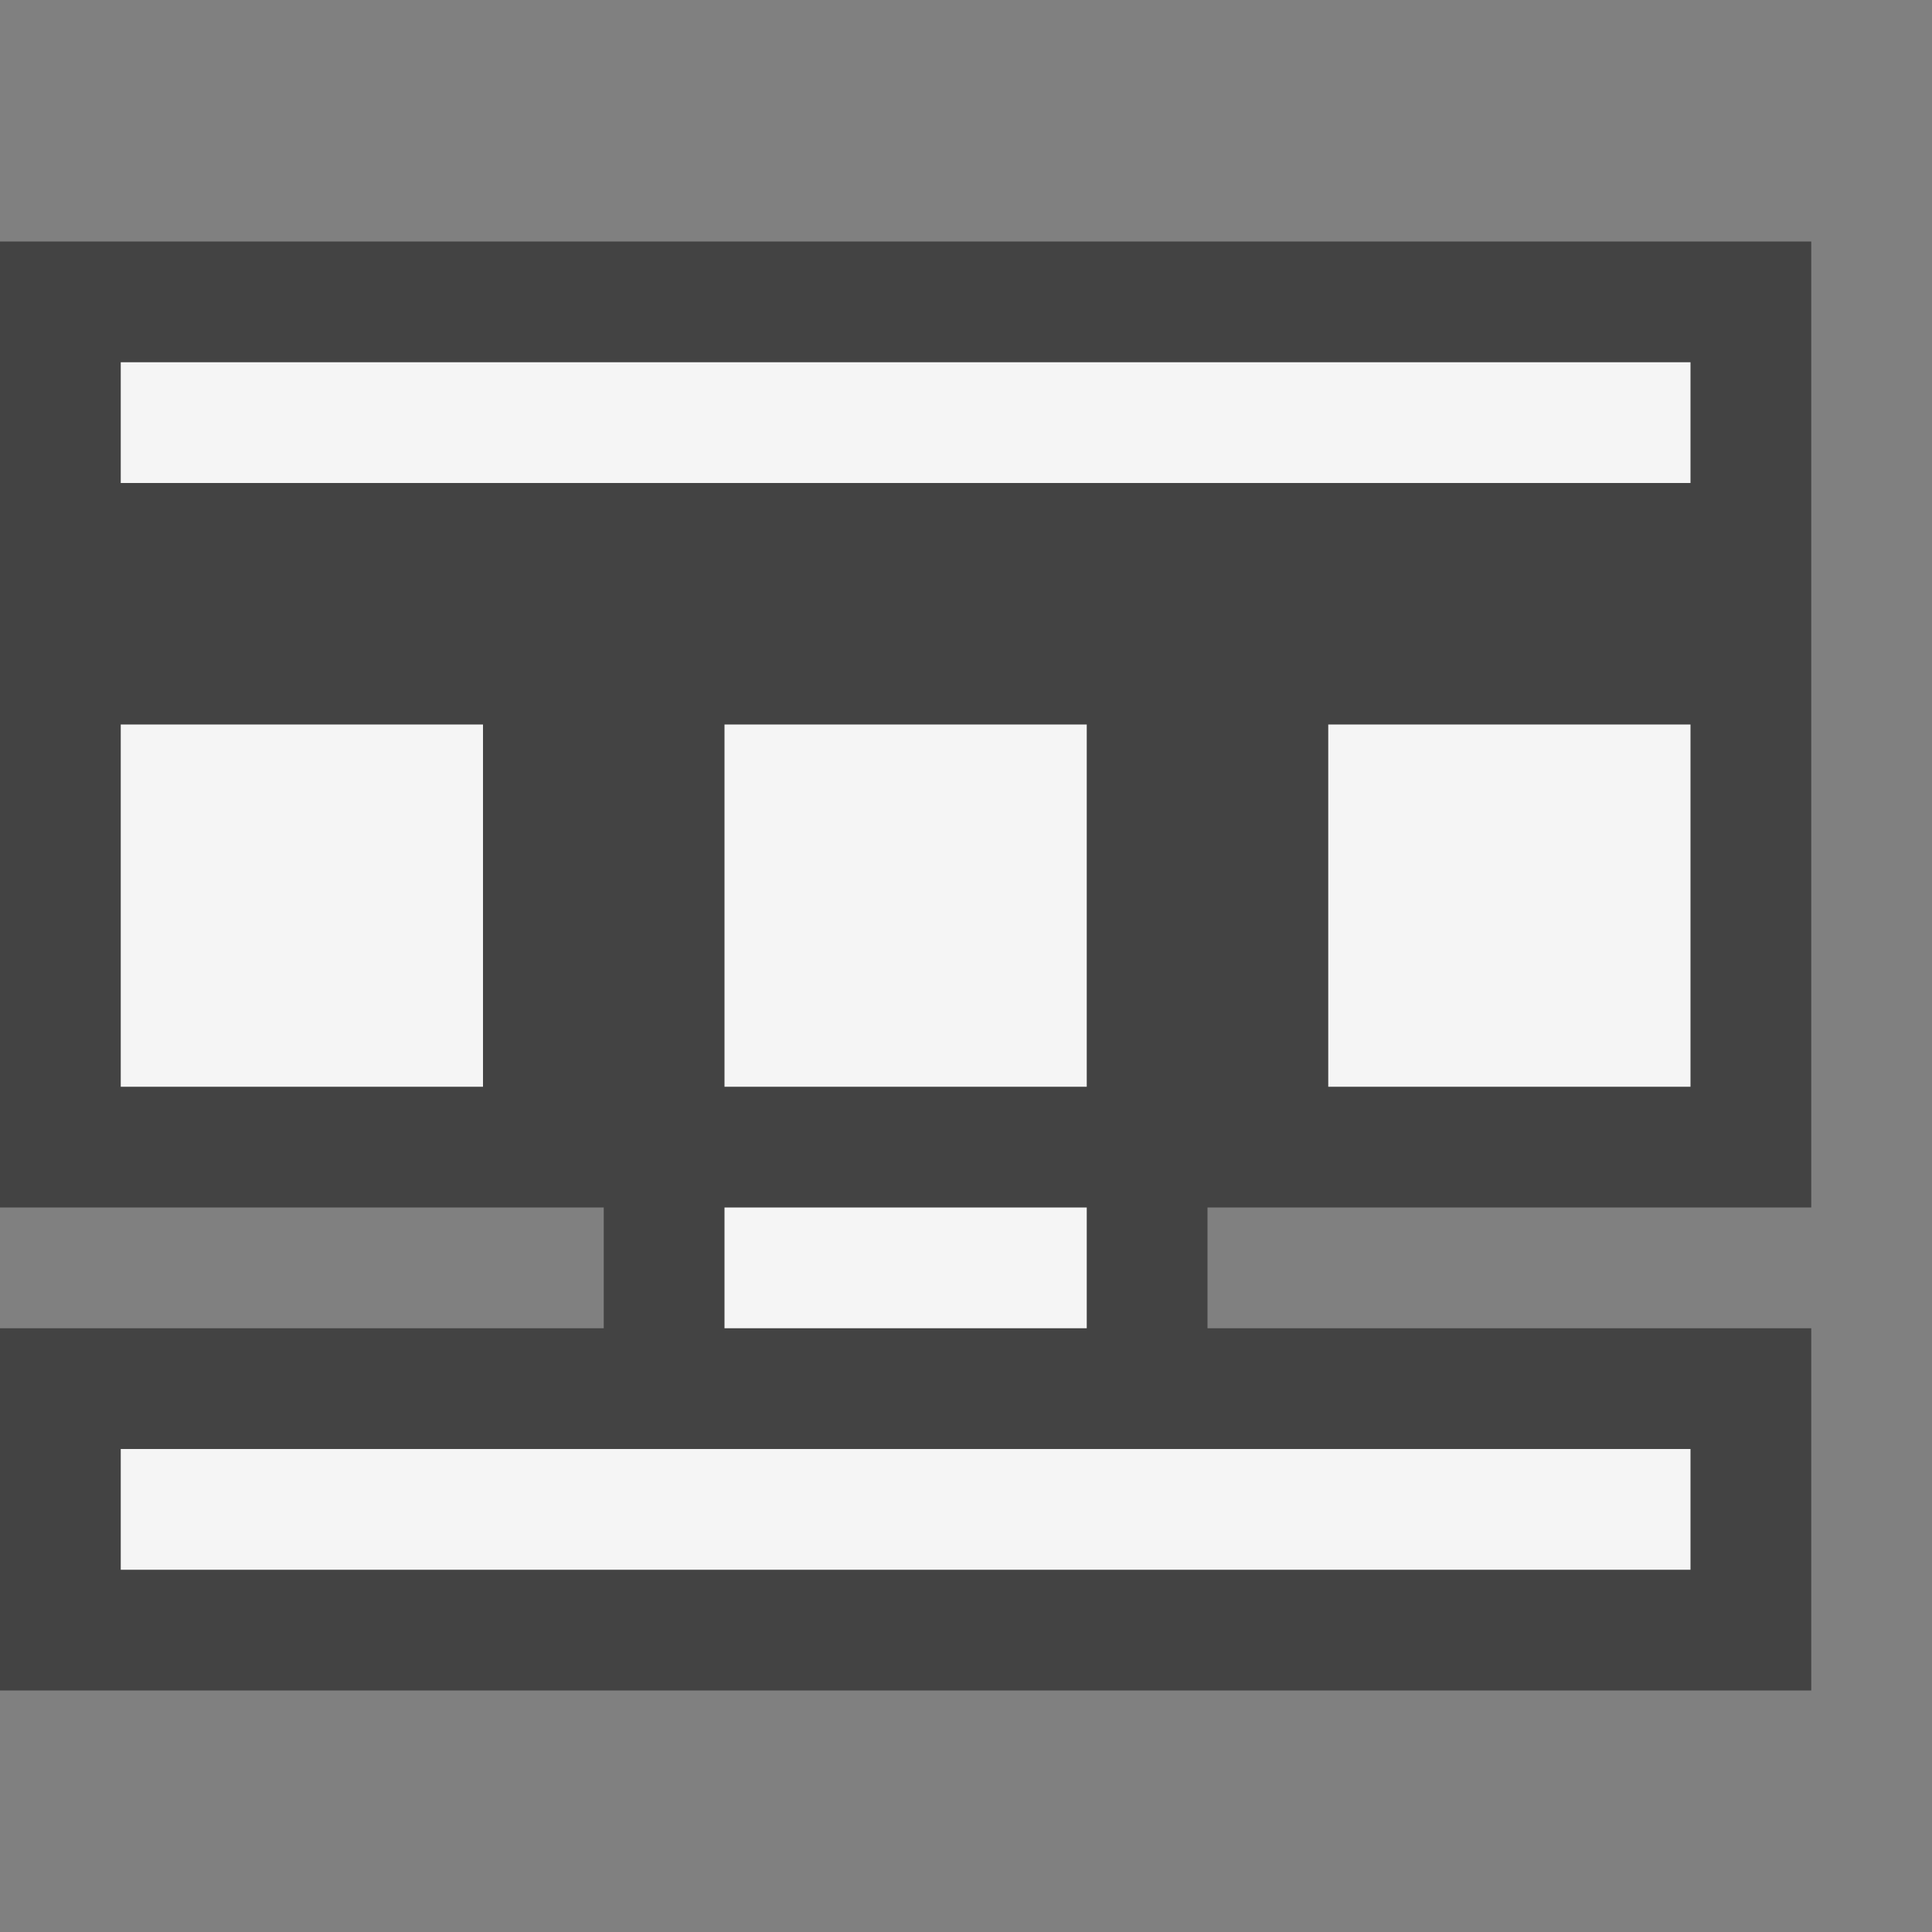 <svg xmlns="http://www.w3.org/2000/svg" viewBox="0 0 16 16" enable-background="new 0 0 16 16"><rect x="0" y="0" width="16" height="16" fill="#808080" stroke="none"/><style type="text/css">.icon-canvas-transparent{opacity:0;fill:#434343;} .icon-vs-out{fill:#434343;} .icon-vs-bg{fill:#f5f5f5;}</style><path class="icon-canvas-transparent" d="M16 16h-16v-16h16v16z" id="canvas"/><path class="icon-vs-out" d="M0 14v-3h5v-1h-5v-8h15v8h-5v1h5v3h-15z" id="outline"/><path class="icon-vs-bg" d="M4 9h-3v-3h3v3zm5-3h-3v3h3v-3zm5 0h-3v3h3v-3zm-5 4h-3v1h3v-1zm5 2h-13v1h13v-1zm0-9h-13v1h13v-1z" id="iconBg"/></svg>
